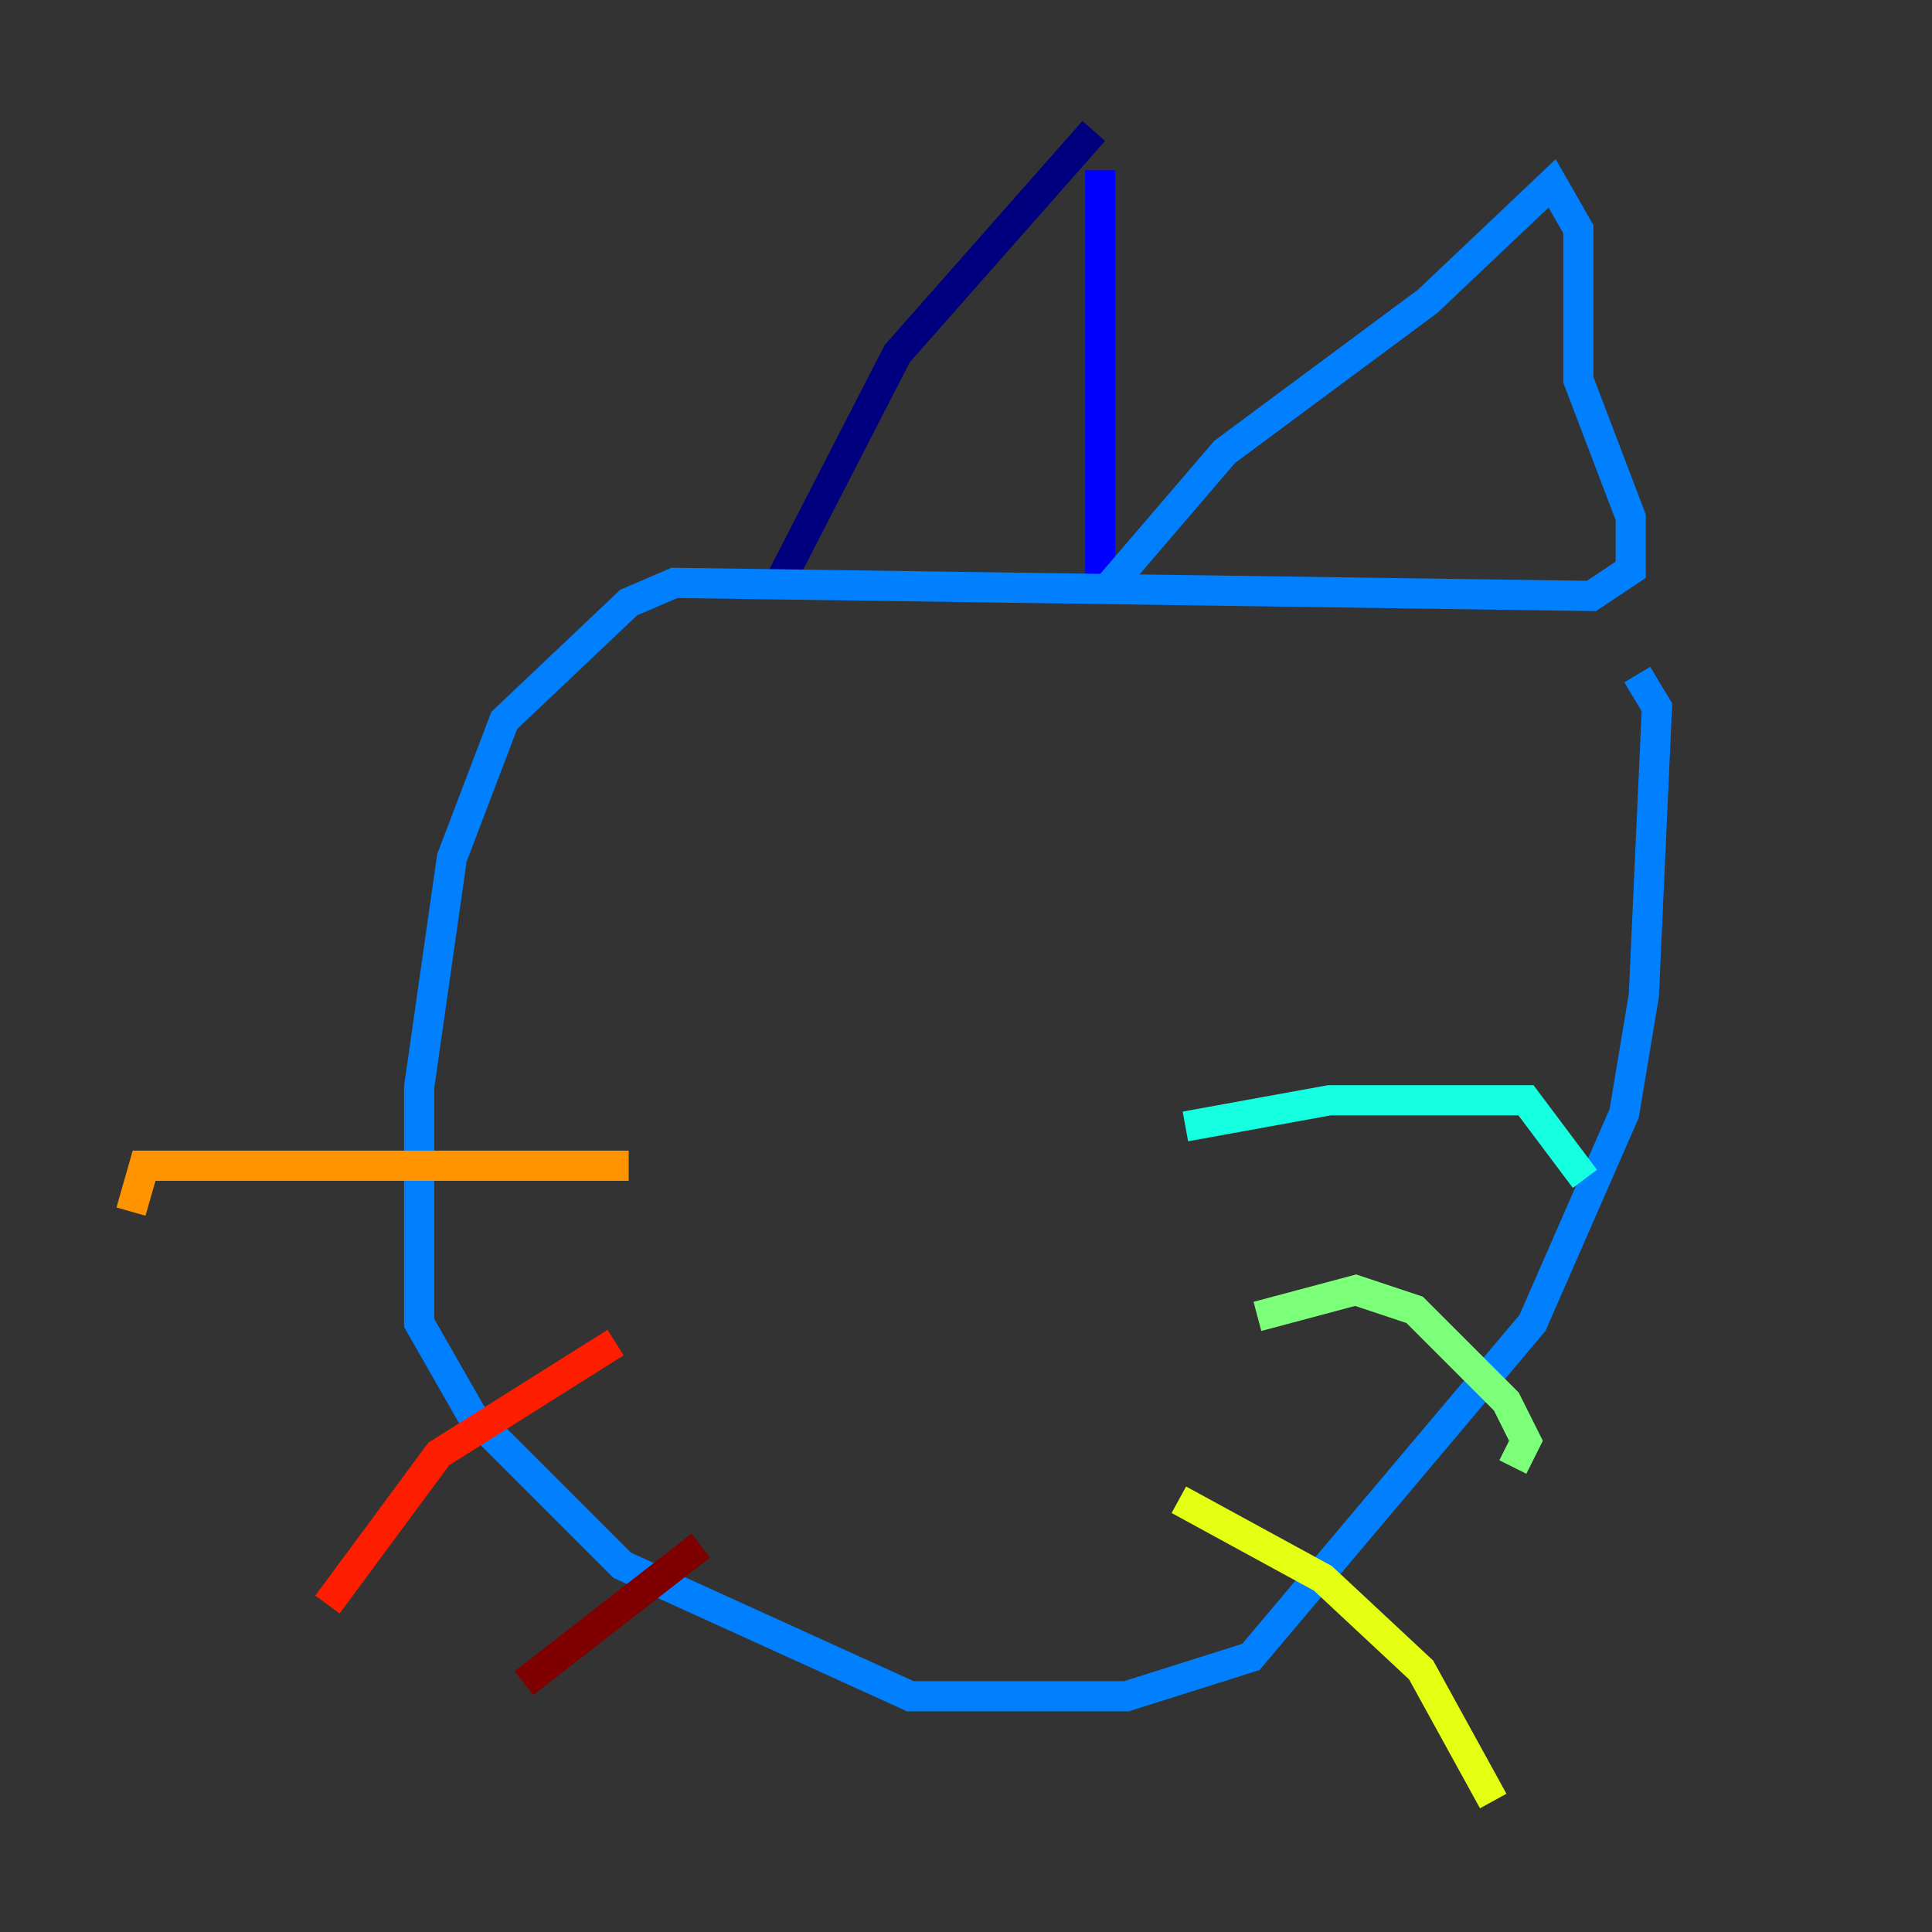<?xml version="1.0" encoding="utf-8" ?>
<svg baseProfile="tiny" height="128" version="1.2" viewBox="0,0,128,128" width="128" xmlns="http://www.w3.org/2000/svg" xmlns:ev="http://www.w3.org/2001/xml-events" xmlns:xlink="http://www.w3.org/1999/xlink"><rect x="0" y="0" width="128" height="128" fill="#333333" stroke="none"/><defs /><polyline fill="none" points="72.461,8.678 59.444,23.43 51.634,38.617" stroke="#00007f" stroke-width="2" /><polyline fill="none" points="72.895,11.281 72.895,39.051" stroke="#0000ff" stroke-width="2" /><polyline fill="none" points="73.329,39.051 81.139,29.939 94.59,19.959 102.834,12.149 104.57,15.186 104.57,25.166 108.041,34.278 108.041,37.749 105.437,39.485 44.691,38.617 41.654,39.919 33.41,47.729 29.939,56.841 27.77,72.027 27.77,87.647 31.241,93.722 41.22,103.702 60.312,112.38 74.63,112.38 82.875,109.776 101.532,87.647 107.607,73.763 108.909,65.953 109.776,46.861 108.475,44.691" stroke="#0080ff" stroke-width="2" /><polyline fill="none" points="78.536,74.63 88.081,72.895 101.098,72.895 105.003,78.102" stroke="#15ffe1" stroke-width="2" /><polyline fill="none" points="83.308,87.214 89.817,85.478 93.722,86.78 99.797,92.854 101.098,95.458 100.231,97.193" stroke="#7cff79" stroke-width="2" /><polyline fill="none" points="78.102,99.363 87.647,104.57 94.156,110.644 98.929,119.322" stroke="#e4ff12" stroke-width="2" /><polyline fill="none" points="41.654,77.234 9.546,77.234 8.678,80.271" stroke="#ff9400" stroke-width="2" /><polyline fill="none" points="40.786,88.949 29.071,96.325 21.695,106.305" stroke="#ff1d00" stroke-width="2" /><polyline fill="none" points="46.427,102.4 34.712,111.512" stroke="#7f0000" stroke-width="2" /></svg>